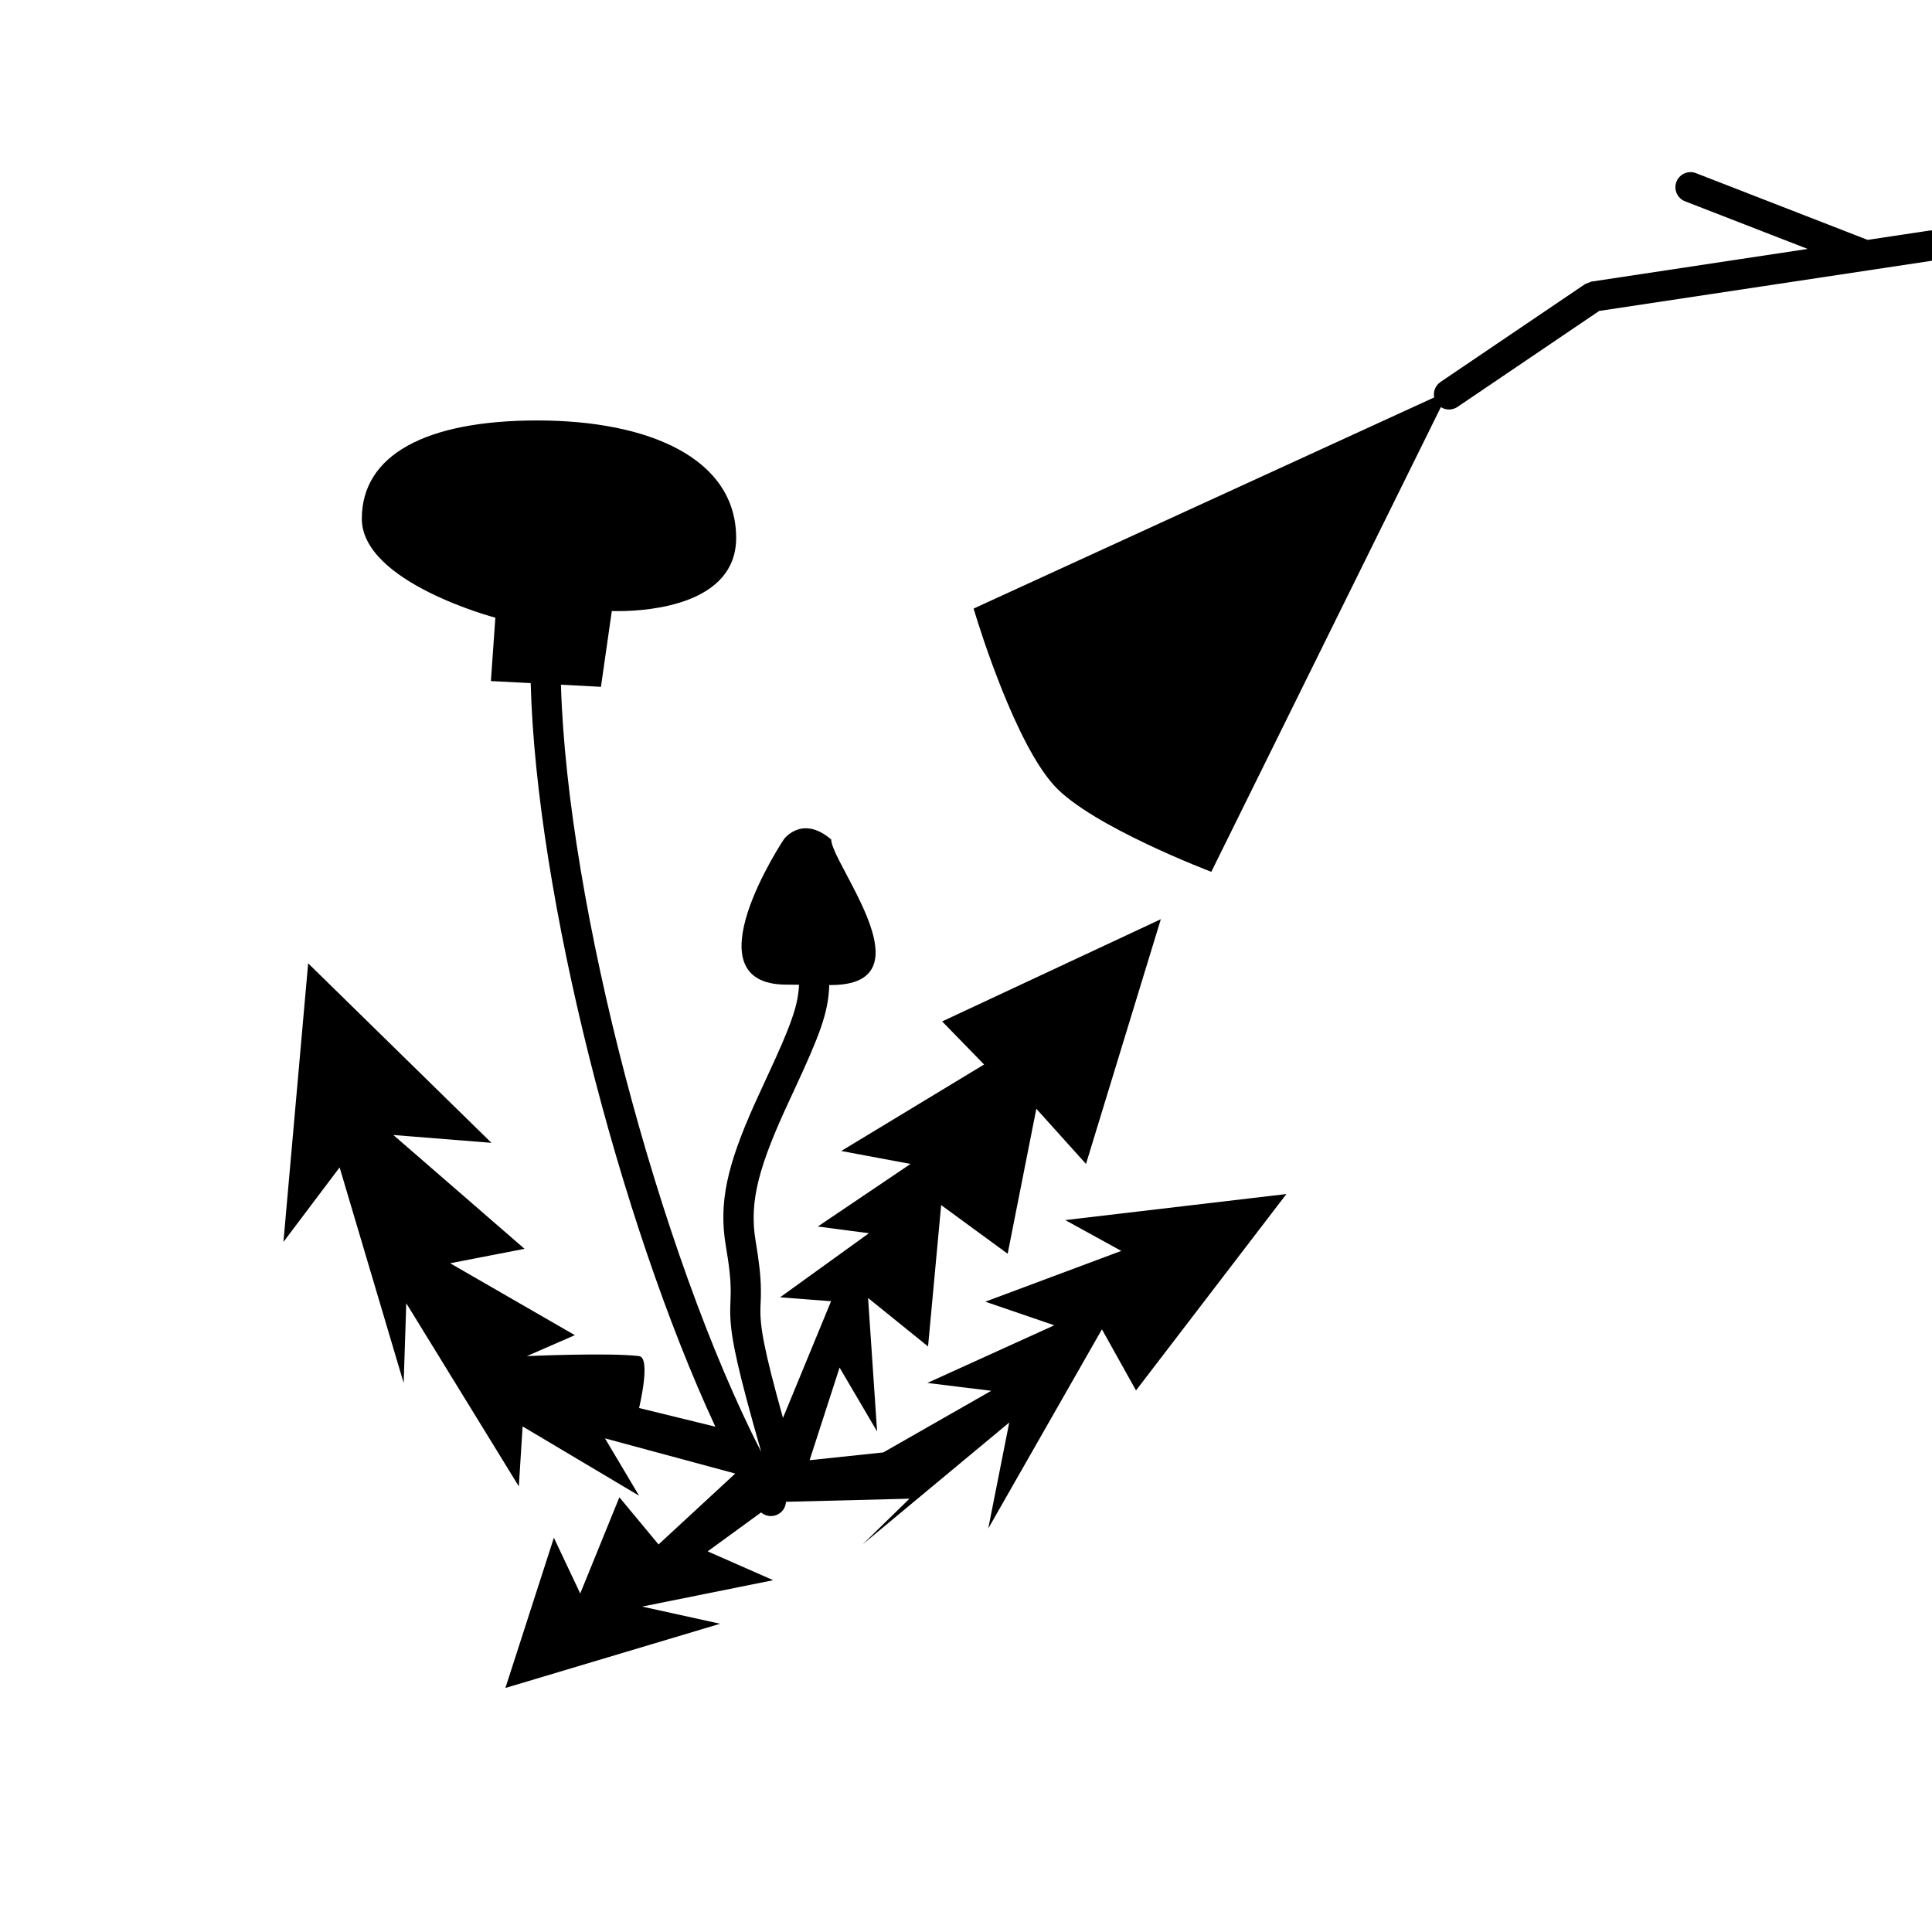 <?xml version="1.0" encoding="UTF-8"?>
<svg width="64px" height="64px" viewBox="0 0 64 64" version="1.1" xmlns="http://www.w3.org/2000/svg" xmlns:xlink="http://www.w3.org/1999/xlink">
    <title>chemical_weed_control</title>
    <g id="chemical_weed_control" stroke="none" stroke-width="1" fill="none" fill-rule="evenodd">
        <path d="M17.798,13.928 C21.499,13.928 24.386,15.184 24.386,17.819 C24.386,20.027 21.495,20.234 20.557,20.243 L20.401,20.243 C20.315,20.242 20.267,20.24 20.267,20.24 L20.267,20.24 L19.907,22.752 L18.582,22.682 C18.791,29.96 21.852,41.539 25.217,48.098 L24.94,47.117 C24.324,44.899 24.172,44.048 24.19,43.317 L24.197,43.127 C24.218,42.679 24.205,42.331 24.111,41.691 L24.043,41.269 C23.801,39.824 24.096,38.592 24.985,36.596 L25.696,35.047 C26.256,33.804 26.44,33.239 26.469,32.621 L26.049,32.617 C22.761,32.617 25.962,27.809 25.962,27.809 C25.962,27.809 26.558,26.973 27.535,27.809 C27.535,28.098 27.977,28.818 28.376,29.616 L28.5,29.87 C29.128,31.192 29.507,32.623 27.535,32.631 L27.535,32.631 L27.468,32.63 L27.468,32.689 C27.428,33.565 27.162,34.272 26.302,36.124 L26.176,36.396 C25.15,38.593 24.808,39.78 25.03,41.103 L25.102,41.561 C25.194,42.19 25.216,42.582 25.202,43.024 L25.192,43.272 C25.165,43.911 25.297,44.676 25.937,46.97 L27.53,43.105 L25.843,42.974 L28.784,40.852 L27.091,40.63 L30.163,38.557 L27.867,38.128 L32.599,35.263 L31.21,33.836 L38.454,30.45 L35.975,38.557 L34.33,36.729 L33.38,41.532 L31.177,39.92 L30.743,44.603 L28.756,42.997 L29.055,47.419 L27.812,45.303 L26.819,48.371 L29.261,48.113 L32.836,46.072 L30.72,45.812 L34.925,43.902 L32.64,43.12 L37.144,41.438 L35.288,40.417 L42.614,39.554 L37.632,46.06 L36.503,44.036 L32.737,50.634 L33.432,47.123 L28.575,51.16 L30.127,49.646 L26.036,49.749 C26.028,49.91 25.941,50.065 25.791,50.153 C25.602,50.264 25.37,50.237 25.212,50.102 L23.442,51.391 L25.613,52.346 L21.272,53.22 L23.855,53.789 L16.742,55.916 L18.348,50.94 L19.221,52.786 L20.518,49.599 L21.815,51.162 L24.356,48.813 L20.041,47.648 L21.17,49.547 L17.312,47.252 L17.187,49.238 L13.458,43.171 L13.372,45.814 L11.25,38.672 L9.389,41.141 L10.208,31.911 L16.28,37.858 L13.03,37.598 L17.376,41.369 L14.912,41.847 L19.043,44.229 L17.452,44.923 C17.452,44.923 20.173,44.801 21.17,44.923 C21.577,44.973 21.17,46.642 21.17,46.642 L23.697,47.261 C20.509,40.4 17.762,29.6 17.58,22.629 L16.262,22.561 L16.409,20.462 C16.409,20.462 11.986,19.295 11.986,17.184 C11.986,15.073 14.097,13.928 17.798,13.928 Z" id="Combined-Shape" fill="#000000" fill-rule="nonzero"></path>
        <path d="M56.094,5.71 L56.181,5.736 L61.854,7.941 L61.866,7.947 L63.925,7.637 C64.198,7.596 64.453,7.784 64.494,8.057 C64.531,8.299 64.387,8.528 64.162,8.604 L64.075,8.626 L52.976,10.3 L48.28,13.48 C48.11,13.595 47.893,13.591 47.73,13.487 L40.126,28.88 C40.126,28.88 36.136,27.369 34.915,26.016 C33.632,24.595 32.469,20.877 32.279,20.25 L32.252,20.159 L47.51,13.165 C47.477,13.002 47.527,12.829 47.65,12.709 L47.72,12.652 L52.509,9.41 L52.715,9.329 L59.881,8.246 L55.819,6.668 C55.561,6.568 55.434,6.278 55.534,6.02 C55.623,5.792 55.862,5.665 56.094,5.71 Z" id="Combined-Shape" fill="#000000" fill-rule="nonzero"></path>
    </g>
</svg>